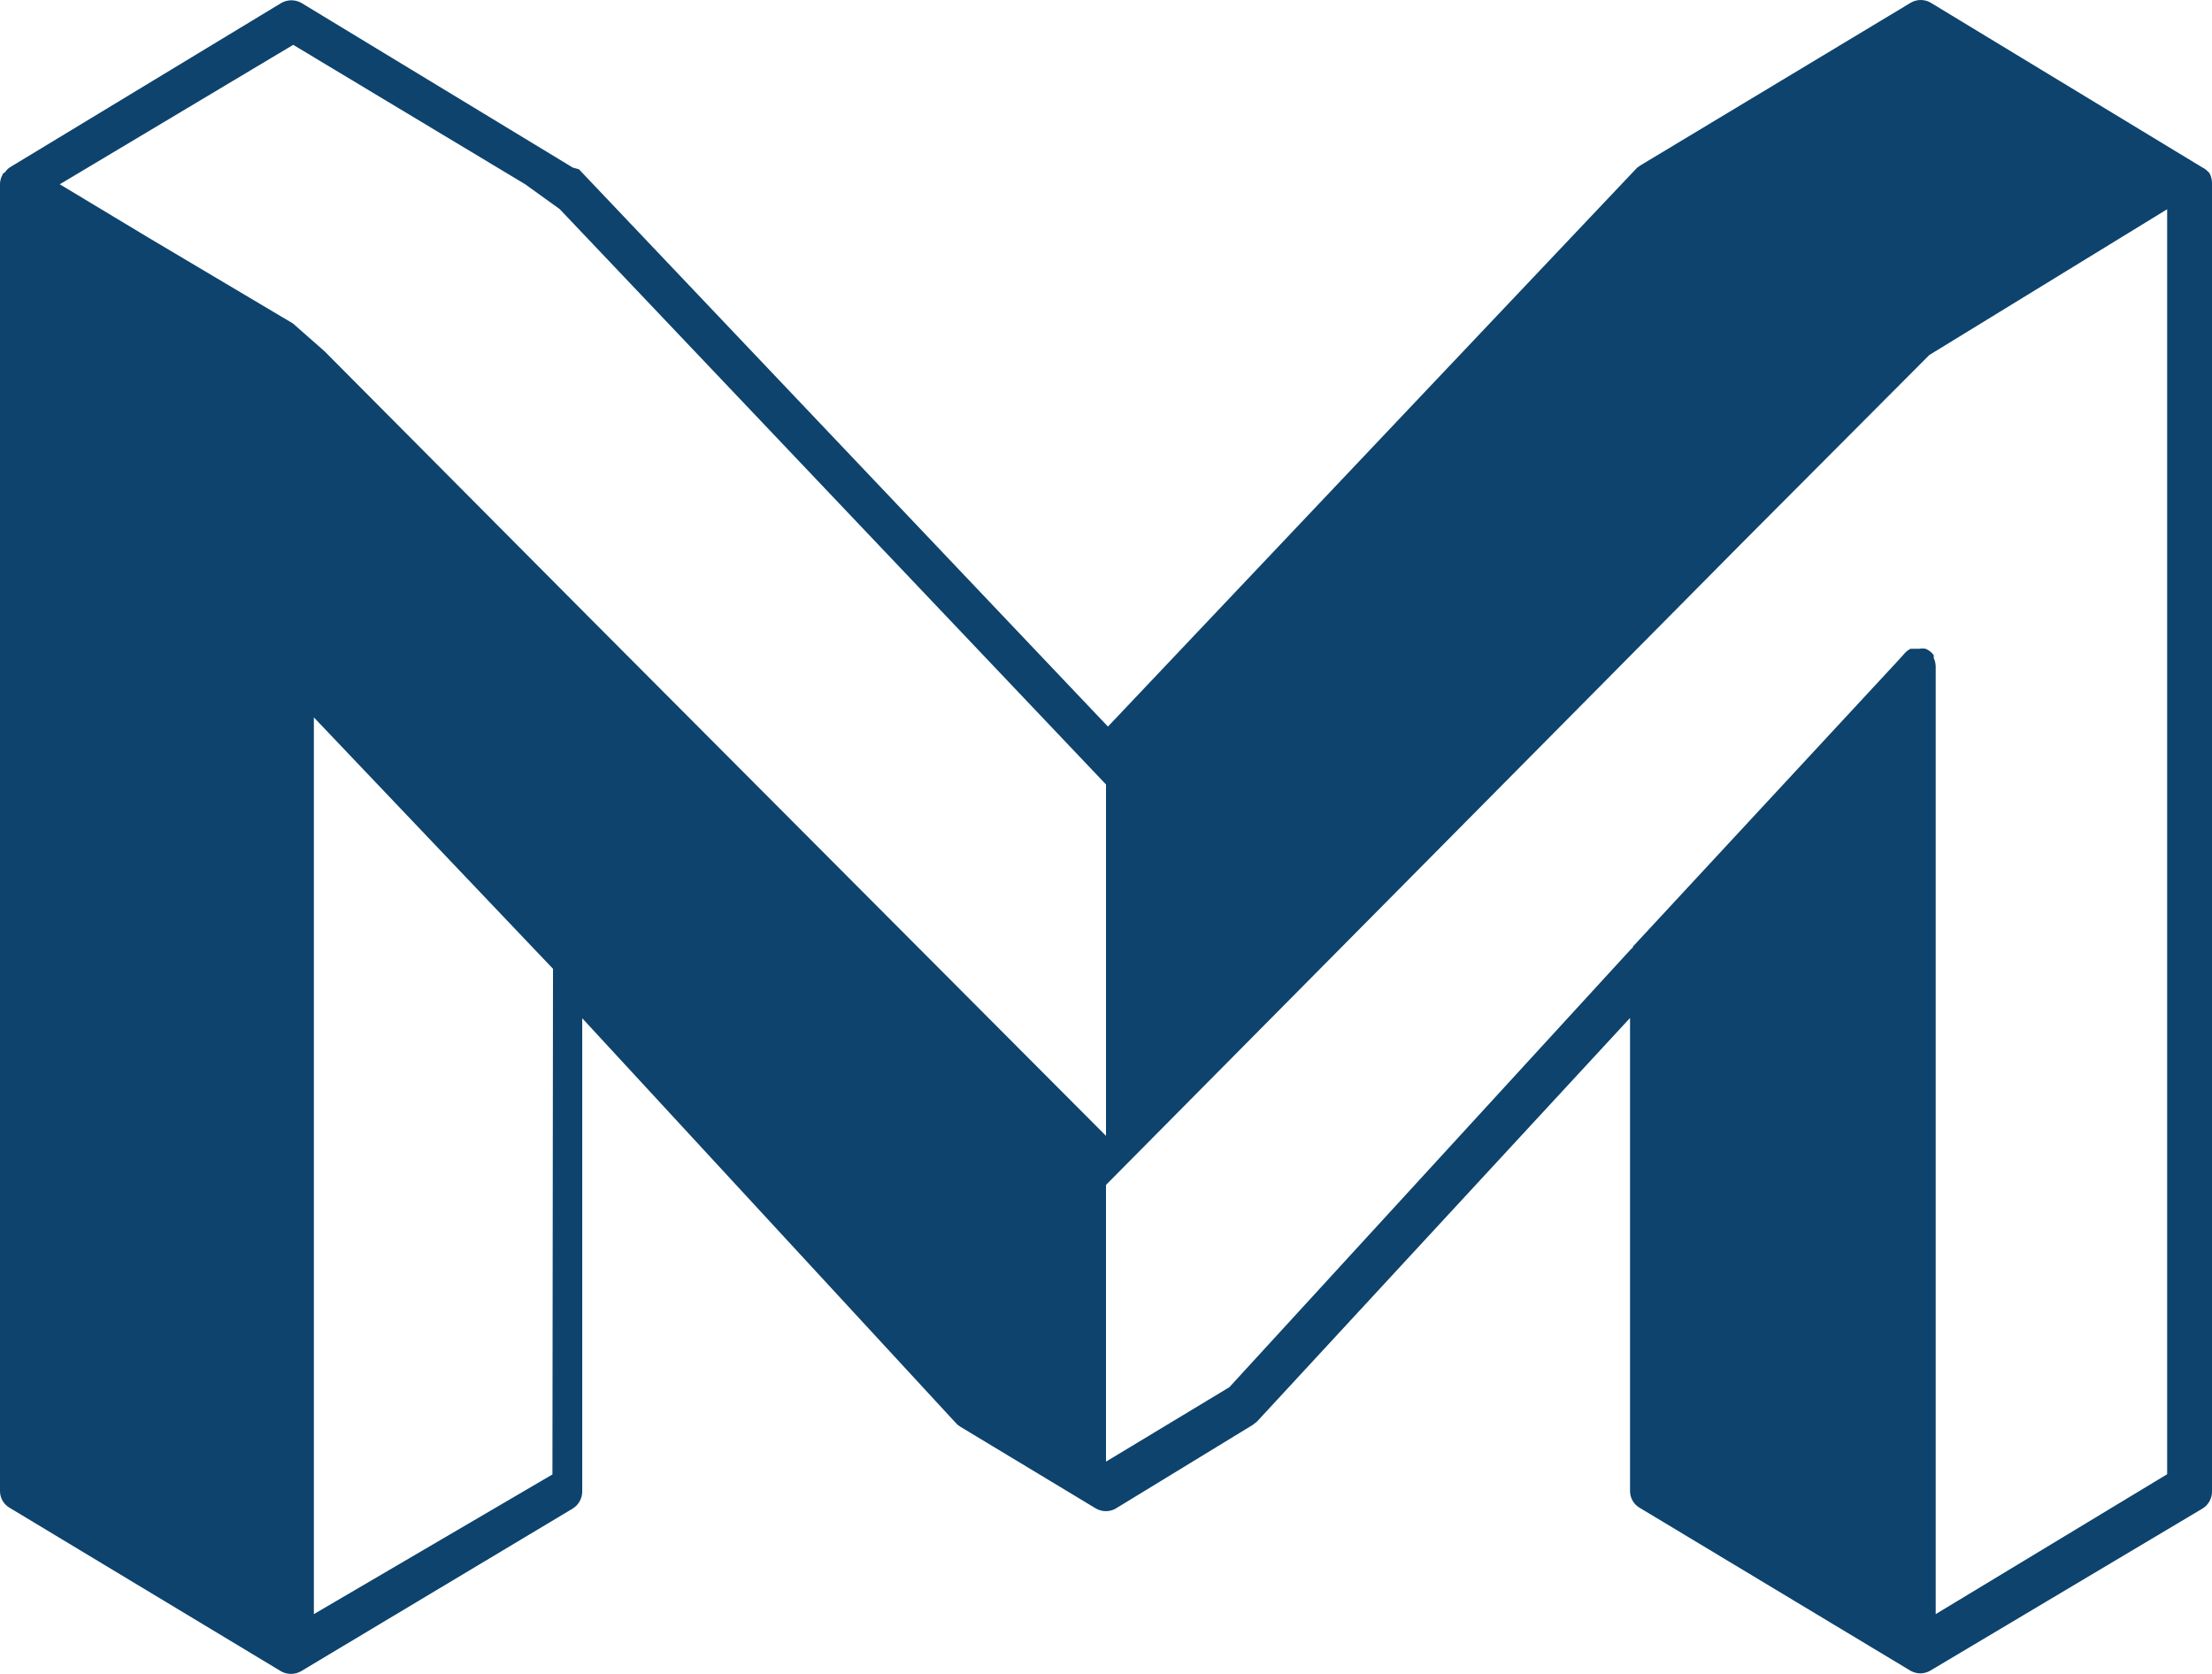 <?xml version="1.0" encoding="UTF-8"?>
<svg width="148px" height="112px" viewBox="0 0 148 112" version="1.1" xmlns="http://www.w3.org/2000/svg" xmlns:xlink="http://www.w3.org/1999/xlink">
    <title>footer-logo</title>
    <g id="Symbols" stroke="none" stroke-width="1" fill="none" fill-rule="evenodd">
        <g id="Footer" transform="translate(-80, -98)" fill="#0D436D" fill-rule="nonzero">
            <g id="Group-5">
                <path d="M227.832,109.586 C227.787,109.531 227.738,109.481 227.683,109.436 C227.593,109.342 227.485,109.266 227.367,109.212 L209.183,98.183 C208.769,97.939 208.256,97.939 207.842,98.183 L189.733,109.081 L189.733,109.081 L189.528,109.23 L154.13,146.615 L118.733,109.324 L118.323,109.212 L118.323,109.212 L100.177,98.202 C99.756,97.958 99.238,97.958 98.817,98.202 L80.634,109.212 C80.51,109.305 80.403,109.419 80.317,109.548 C80.317,109.548 80.205,109.548 80.168,109.698 C80.066,109.875 80.009,110.073 80,110.277 L80,197.758 C79.997,198.218 80.238,198.646 80.634,198.879 L98.817,209.833 L98.817,209.833 C99.223,210.056 99.715,210.056 100.121,209.833 L100.121,209.833 L118.323,198.935 C118.716,198.69 118.955,198.259 118.956,197.795 L118.956,166.13 L143.94,193.197 C144.02,193.292 144.114,193.374 144.219,193.44 L153.329,198.935 C153.74,199.169 154.242,199.169 154.652,198.935 C154.652,198.935 154.652,198.935 154.652,198.935 L163.837,193.328 L164.116,193.103 L189.062,166.111 L189.062,197.758 C189.059,198.218 189.3,198.646 189.696,198.879 L207.842,209.796 L207.842,209.796 C208.042,209.906 208.266,209.963 208.494,209.964 C208.716,209.961 208.933,209.903 209.127,209.796 L209.127,209.796 L227.367,198.935 C227.757,198.696 227.996,198.272 228,197.814 L228,110.24 C228,110.011 227.942,109.786 227.832,109.586 L227.832,109.586 Z M116.962,196.654 L101,206 L101,148.056 L101,146 L117,162.822 L116.962,196.654 Z M119.344,139.235 L101.718,121.508 L99.599,119.642 L89.857,113.857 L84,110.33 L99.618,101 L115.142,110.33 L117.448,111.991 L154,150.488 L154,174 L119.344,139.235 Z M225,196.639 L209.513,206 L209.513,142.591 C209.51,142.396 209.465,142.205 209.383,142.029 L209.383,141.842 L209.383,141.842 C209.248,141.649 209.061,141.5 208.845,141.411 C208.698,141.384 208.547,141.384 208.4,141.411 L208.307,141.411 L207.973,141.411 L207.825,141.411 C207.686,141.482 207.56,141.577 207.454,141.692 L207.454,141.692 L207.12,142.067 L189.259,161.331 C189.259,161.331 189.259,161.443 189.148,161.481 L162.254,190.817 L154,195.797 L154,177.281 L196.659,134.222 L209.086,121.754 L225,112 L225,196.639 Z" id="footer-logo"></path>
            </g>
        </g>
    </g>
</svg>